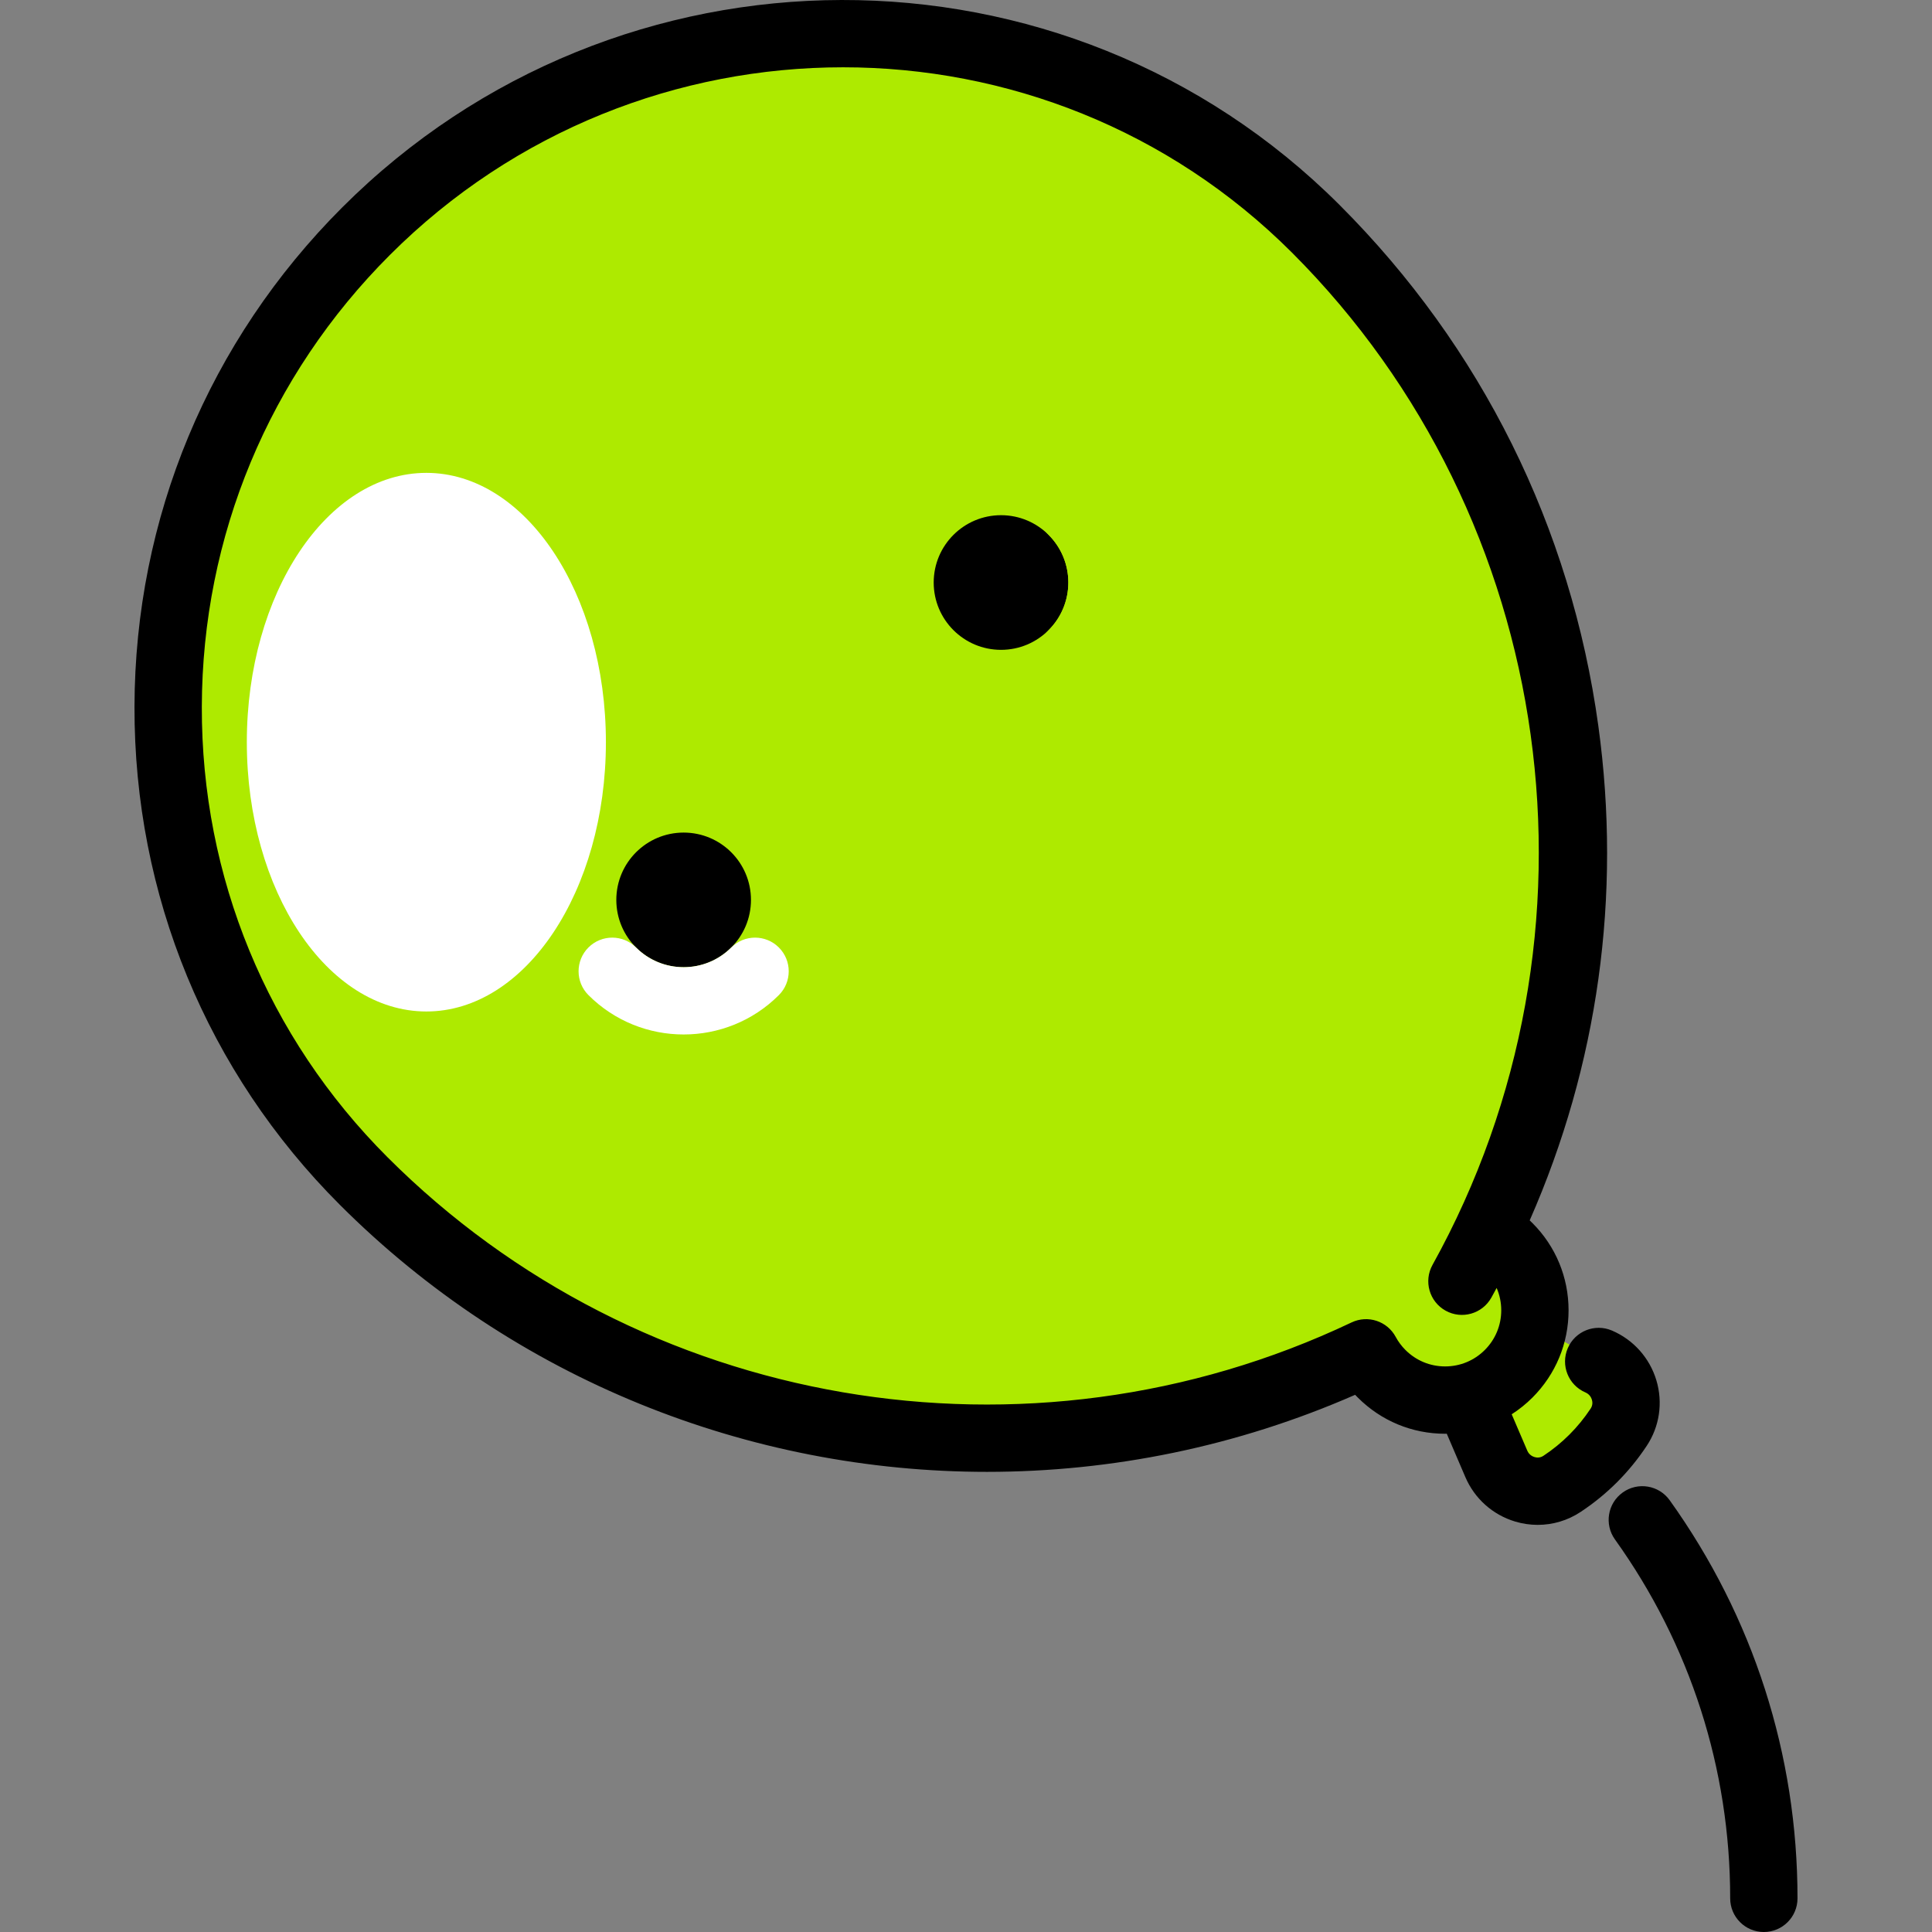 <svg height="200px" width="200px" version="1.1" id="Layer_1" xmlns="http://www.w3.org/2000/svg" xmlns:xlink="http://www.w3.org/1999/xlink" viewBox="0 0 511.999 511.999" xml:space="preserve" fill="#000000"><rect x="0" y="0" width="511.999" height="511.999" fill="#808080" stroke="none"/><g id="SVGRepo_bgCarrier" stroke-width="0"></g><g id="SVGRepo_tracerCarrier" stroke-linecap="round" stroke-linejoin="round"></g><g id="SVGRepo_iconCarrier"> <path style="fill:#aeea00;" d="M423.968,360.911l-34.616-19.642l-12.157,12.157l19.642,34.616c2.904,6.775,11.251,9.372,17.4,5.306 c5.972-3.949,11.088-9.065,15.038-15.038C433.34,372.162,430.744,363.814,423.968,360.911z"></path> <circle style="fill:#aeea00;" cx="383.029" cy="347.108" r="17.842"></circle> <path style="fill:#aeea00;" d="M348.717,60.659C279.378-8.68,166.681-8.404,97.002,61.274S27.047,243.65,96.387,312.989 c73.881,73.881,187.725,89.275,278.886,38.712c0.026-0.014,0.051-0.029,0.077-0.043c5.055-2.806,9.23-6.981,12.036-12.036 c0.014-0.026,0.029-0.051,0.043-0.077C437.992,248.384,422.598,134.54,348.717,60.659z"></path> <path style="fill:#aeea00;" d="M96.387,312.989c26.226,26.226,57.487,45.078,90.982,56.228 c46.005,15.314,95.796-11.192,107.004-58.366c0.115-0.483,0.222-0.956,0.321-1.419c16.371-76.028-5.773-157.171-62.966-214.364 c-24.903-24.903-55.398-40.82-87.485-47.771c-16.967-3.676-34.751,1.526-47.045,13.783c-0.065,0.065-0.13,0.13-0.195,0.195 C27.322,130.953,27.047,243.65,96.387,312.989z"></path> <ellipse style="fill:#ffffff;" cx="112.99" cy="196.684" rx="47.58" ry="71.37"></ellipse> <circle cx="181.172" cy="238.483" r="17.842"></circle> <circle cx="265.281" cy="154.373" r="17.842"></circle> <path style="fill:#ffffff;" d="M206.407,263.711c-13.914,13.914-36.552,13.914-50.466,0c-3.484-3.484-3.484-9.133,0-12.617 s9.132-3.484,12.617,0c6.957,6.957,18.277,6.956,25.233,0c3.484-3.484,9.132-3.484,12.617,0S209.891,260.227,206.407,263.711z"></path> <path style="fill:#aeea00;" d="M290.517,179.6c-3.484,3.484-9.132,3.484-12.617,0s-3.484-9.132,0-12.617 c6.957-6.957,6.957-18.275,0-25.233c-3.484-3.484-3.484-9.132,0-12.617s9.132-3.484,12.617,0 C304.431,143.048,304.431,165.687,290.517,179.6z"></path> <path d="M442.485,397.58c-2.868-4.007-8.442-4.928-12.447-2.06c-4.006,2.868-4.929,8.441-2.059,12.447 c19.978,27.903,30.537,60.792,30.537,95.111c0,4.927,3.993,8.921,8.921,8.921s8.921-3.994,8.921-8.921 C476.357,465.012,464.645,428.531,442.485,397.58z"></path> <path d="M436.419,383.133c3.379-5.111,4.306-11.423,2.542-17.317c-1.781-5.947-6.072-10.761-11.776-13.205 c-4.532-1.944-9.773,0.158-11.714,4.685c-1.941,4.53,0.157,9.773,4.685,11.714c1.134,0.486,1.559,1.413,1.71,1.922 c0.174,0.583,0.259,1.465-0.331,2.356c-3.306,4.999-7.518,9.21-12.517,12.517c-0.891,0.589-1.775,0.507-2.356,0.331 c-0.51-0.152-1.437-0.577-1.922-1.71l-4.126-9.629c1.961-1.261,3.805-2.733,5.493-4.421c6.177-6.178,9.58-14.393,9.58-23.13 c0-8.738-3.402-16.952-9.579-23.127c-0.238-0.239-0.479-0.473-0.724-0.704c18.108-41.145,24.395-86.001,18.195-131.012 c-7.264-52.734-30.97-100.472-68.552-138.054C282.317-18.357,163.741-18.08,90.694,54.966 C55.315,90.345,35.763,137.32,35.641,187.237c-0.123,49.934,19.21,96.835,54.437,132.06c46.325,46.324,108.463,70.763,171.517,70.76 c32.97-0.001,66.201-6.686,97.532-20.419c0.236,0.251,0.475,0.497,0.718,0.741c6.178,6.178,14.394,9.581,23.13,9.581 c0.145,0,0.288-0.008,0.433-0.011l4.932,11.508c2.444,5.702,7.258,9.995,13.207,11.775c1.959,0.586,3.967,0.875,5.961,0.875 c3.999,0,7.943-1.163,11.354-3.419C425.874,396.053,431.781,390.146,436.419,383.133z M369.871,354.286 c-2.253-4.185-7.39-5.868-11.683-3.83c-85.86,40.776-188.533,23.184-255.492-43.775c-31.845-31.845-49.323-74.248-49.212-119.401 c0.111-45.168,17.807-87.678,49.828-119.698c33.157-33.157,76.673-49.748,120.114-49.748c43.145,0,86.22,16.37,118.982,49.132 c70.446,70.446,85.751,180.754,37.219,268.251c-2.39,4.308-0.834,9.74,3.475,12.128c4.308,2.39,9.738,0.833,12.128-3.475 c0.47-0.846,0.934-1.695,1.393-2.546c0.801,1.845,1.22,3.85,1.22,5.923c0,3.972-1.546,7.706-4.355,10.514 c-2.807,2.808-6.542,4.355-10.514,4.355c-3.971,0-7.706-1.546-10.513-4.355C371.428,356.727,370.555,355.558,369.871,354.286z"></path> </g></svg>